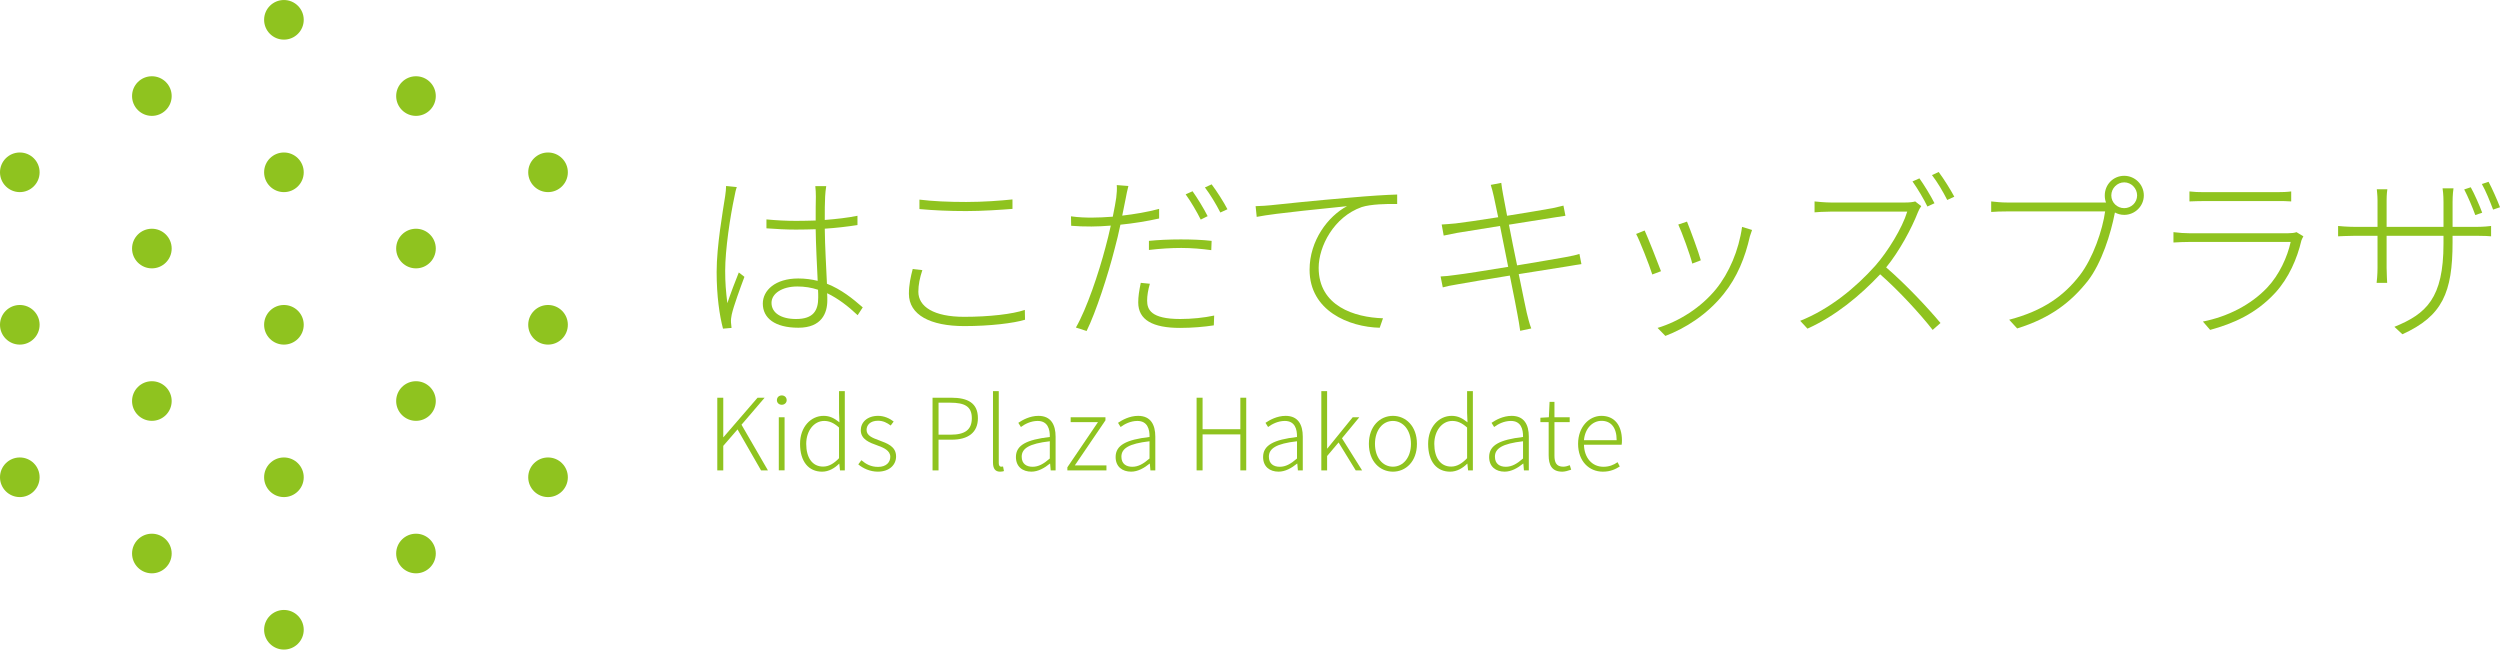 <?xml version="1.0" encoding="utf-8"?>
<!-- Generator: Adobe Illustrator 16.0.4, SVG Export Plug-In . SVG Version: 6.00 Build 0)  -->
<!DOCTYPE svg PUBLIC "-//W3C//DTD SVG 1.1//EN" "http://www.w3.org/Graphics/SVG/1.1/DTD/svg11.dtd">
<svg version="1.1" id="レイヤー_1" xmlns="http://www.w3.org/2000/svg" xmlns:xlink="http://www.w3.org/1999/xlink" x="0px"
	 y="0px" width="268.276px" height="69.707px" viewBox="0 0 268.276 69.707" enable-background="new 0 0 268.276 69.707"
	 xml:space="preserve">
<path fill="#8FC31F" d="M4.251,18.489c0,1.174-0.951,2.127-2.125,2.127s-2.127-0.953-2.127-2.127s0.953-2.125,2.127-2.125
	S4.251,17.315,4.251,18.489"/>
<path fill="#8FC31F" d="M18.423,10.308c0,1.174-0.952,2.127-2.126,2.127c-1.175,0-2.126-0.953-2.126-2.127s0.951-2.125,2.126-2.125
	C17.471,8.183,18.423,9.134,18.423,10.308"/>
<path fill="#8FC31F" d="M32.594,2.126c0,1.175-0.952,2.127-2.126,2.127s-2.126-0.952-2.126-2.127c0-1.174,0.952-2.125,2.126-2.125
	S32.594,0.952,32.594,2.126"/>
<path fill="#8FC31F" d="M32.594,18.49c0,1.174-0.952,2.126-2.126,2.126s-2.126-0.952-2.126-2.126c0-1.175,0.952-2.126,2.126-2.126
	S32.594,17.315,32.594,18.49"/>
<path fill="#8FC31F" d="M32.594,34.854c0,1.174-0.952,2.126-2.126,2.126s-2.126-0.952-2.126-2.126s0.952-2.126,2.126-2.126
	S32.594,33.68,32.594,34.854"/>
<path fill="#8FC31F" d="M32.594,51.217c0,1.175-0.952,2.126-2.126,2.126s-2.126-0.951-2.126-2.126c0-1.174,0.952-2.126,2.126-2.126
	S32.594,50.043,32.594,51.217"/>
<path fill="#8FC31F" d="M32.594,67.581c0,1.174-0.952,2.125-2.126,2.125s-2.126-0.951-2.126-2.125s0.952-2.127,2.126-2.127
	S32.594,66.407,32.594,67.581"/>
<path fill="#8FC31F" d="M18.423,26.671c0,1.175-0.952,2.127-2.126,2.127c-1.175,0-2.126-0.952-2.126-2.127
	c0-1.174,0.951-2.125,2.126-2.125C17.471,24.546,18.423,25.497,18.423,26.671"/>
<path fill="#8FC31F" d="M18.423,43.035c0,1.174-0.952,2.126-2.126,2.126c-1.175,0-2.126-0.952-2.126-2.126s0.951-2.126,2.126-2.126
	C17.471,40.909,18.423,41.861,18.423,43.035"/>
<path fill="#8FC31F" d="M18.423,59.398c0,1.174-0.952,2.126-2.126,2.126c-1.175,0-2.126-0.952-2.126-2.126s0.951-2.126,2.126-2.126
	C17.471,57.272,18.423,58.225,18.423,59.398"/>
<path fill="#8FC31F" d="M46.765,10.308c0,1.174-0.952,2.127-2.126,2.127s-2.126-0.953-2.126-2.127s0.952-2.125,2.126-2.125
	S46.765,9.134,46.765,10.308"/>
<path fill="#8FC31F" d="M46.765,26.671c0,1.175-0.952,2.127-2.126,2.127s-2.126-0.952-2.126-2.127c0-1.174,0.952-2.125,2.126-2.125
	S46.765,25.497,46.765,26.671"/>
<path fill="#8FC31F" d="M46.765,43.035c0,1.174-0.952,2.126-2.126,2.126s-2.126-0.952-2.126-2.126s0.952-2.126,2.126-2.126
	S46.765,41.861,46.765,43.035"/>
<path fill="#8FC31F" d="M46.765,59.398c0,1.174-0.952,2.126-2.126,2.126s-2.126-0.952-2.126-2.126s0.952-2.126,2.126-2.126
	S46.765,58.225,46.765,59.398"/>
<path fill="#8FC31F" d="M4.251,34.853c0,1.175-0.951,2.127-2.125,2.127s-2.127-0.952-2.127-2.127c0-1.174,0.953-2.125,2.127-2.125
	S4.251,33.679,4.251,34.853"/>
<path fill="#8FC31F" d="M4.251,51.217c0,1.174-0.951,2.126-2.125,2.126s-2.127-0.952-2.127-2.126c0-1.175,0.953-2.126,2.127-2.126
	S4.251,50.042,4.251,51.217"/>
<path fill="#8FC31F" d="M60.936,18.489c0,1.174-0.952,2.127-2.126,2.127s-2.126-0.953-2.126-2.127s0.952-2.125,2.126-2.125
	S60.936,17.315,60.936,18.489"/>
<path fill="#8FC31F" d="M60.936,34.853c0,1.175-0.952,2.127-2.126,2.127s-2.126-0.952-2.126-2.127c0-1.174,0.952-2.125,2.126-2.125
	S60.936,33.679,60.936,34.853"/>
<path fill="#8FC31F" d="M60.936,51.217c0,1.174-0.952,2.126-2.126,2.126s-2.126-0.952-2.126-2.126c0-1.175,0.952-2.126,2.126-2.126
	S60.936,50.042,60.936,51.217"/>
<polygon fill="#8FC31F" points="76.972,42.679 77.614,42.679 77.614,46.915 77.636,46.915 81.293,42.679 82.054,42.679 
	79.571,45.577 82.406,50.477 81.668,50.477 79.144,46.079 77.614,47.846 77.614,50.477 76.972,50.477 "/>
<path fill="#8FC31F" d="M83.37,42.946c0-0.322,0.235-0.514,0.524-0.514c0.278,0,0.524,0.191,0.524,0.514
	c0,0.289-0.246,0.491-0.524,0.491C83.605,43.438,83.37,43.235,83.37,42.946 M83.573,44.774h0.621v5.701h-0.621V44.774z"/>
<path fill="#8FC31F" d="M85.854,47.631c0-1.84,1.177-3.006,2.524-3.006c0.685,0,1.145,0.257,1.701,0.694l-0.043-1.025v-2.322h0.621
	v8.504h-0.515l-0.075-0.717h-0.021c-0.459,0.46-1.09,0.856-1.828,0.856C86.784,50.615,85.854,49.546,85.854,47.631 M90.036,49.171
	v-3.294c-0.578-0.515-1.06-0.706-1.595-0.706c-1.091,0-1.925,1.059-1.925,2.46c0,1.476,0.652,2.438,1.809,2.438
	C88.934,50.069,89.469,49.759,90.036,49.171"/>
<path fill="#8FC31F" d="M92.103,49.834l0.332-0.448c0.49,0.416,1.016,0.717,1.796,0.717c0.867,0,1.306-0.493,1.306-1.082
	c0-0.674-0.717-0.983-1.38-1.219c-0.846-0.3-1.786-0.652-1.786-1.636c0-0.835,0.674-1.541,1.871-1.541
	c0.621,0,1.23,0.269,1.658,0.61l-0.32,0.428c-0.386-0.289-0.803-0.514-1.358-0.514c-0.845,0-1.23,0.471-1.23,0.984
	c0,0.631,0.663,0.866,1.326,1.112c0.877,0.331,1.84,0.642,1.84,1.743c0,0.877-0.696,1.626-1.958,1.626
	C93.364,50.615,92.615,50.263,92.103,49.834"/>
<path fill="#8FC31F" d="M100.073,42.679h2.021c1.766,0,2.846,0.577,2.846,2.193c0,1.561-1.07,2.31-2.803,2.31h-1.422v3.295h-0.643
	V42.679z M102.009,46.646c1.541,0,2.278-0.524,2.278-1.774c0-1.264-0.771-1.659-2.321-1.659h-1.25v3.434H102.009z"/>
<path fill="#8FC31F" d="M106.558,49.631v-7.659h0.62v7.723c0,0.269,0.106,0.386,0.257,0.386c0.043,0,0.085,0,0.203-0.021
	l0.096,0.491c-0.107,0.032-0.214,0.064-0.417,0.064C106.804,50.615,106.558,50.294,106.558,49.631"/>
<path fill="#8FC31F" d="M109.019,49.042c0-1.262,1.123-1.859,3.637-2.149c0.021-0.845-0.225-1.722-1.305-1.722
	c-0.75,0-1.401,0.353-1.797,0.652l-0.278-0.449c0.438-0.3,1.229-0.748,2.161-0.748c1.357,0,1.84,0.973,1.84,2.234v3.616h-0.525
	l-0.064-0.728h-0.021c-0.577,0.471-1.262,0.866-1.989,0.866C109.757,50.615,109.019,50.102,109.019,49.042 M112.655,49.203v-1.851
	c-2.246,0.257-3.016,0.781-3.016,1.658c0,0.781,0.535,1.08,1.164,1.08C111.437,50.091,111.981,49.792,112.655,49.203"/>
<polygon fill="#8FC31F" points="114.54,50.145 117.824,45.299 114.894,45.299 114.894,44.774 118.626,44.774 118.626,45.106 
	115.342,49.94 118.733,49.94 118.733,50.477 114.54,50.477 "/>
<path fill="#8FC31F" d="M119.718,49.042c0-1.262,1.123-1.859,3.638-2.149c0.021-0.845-0.226-1.722-1.306-1.722
	c-0.748,0-1.4,0.353-1.797,0.652l-0.277-0.449c0.439-0.3,1.23-0.748,2.16-0.748c1.358,0,1.841,0.973,1.841,2.234v3.616h-0.525
	l-0.063-0.728h-0.021c-0.578,0.471-1.262,0.866-1.99,0.866C120.458,50.615,119.718,50.102,119.718,49.042 M123.355,49.203v-1.851
	c-2.246,0.257-3.017,0.781-3.017,1.658c0,0.781,0.535,1.08,1.166,1.08S122.681,49.792,123.355,49.203"/>
<polygon fill="#8FC31F" points="128.407,42.679 129.049,42.679 129.049,46.059 133.103,46.059 133.103,42.679 133.733,42.679 
	133.733,50.477 133.103,50.477 133.103,46.615 129.049,46.615 129.049,50.477 128.407,50.477 "/>
<path fill="#8FC31F" d="M135.543,49.042c0-1.262,1.123-1.859,3.638-2.149c0.021-0.845-0.226-1.722-1.306-1.722
	c-0.749,0-1.401,0.353-1.797,0.652l-0.278-0.449c0.439-0.3,1.23-0.748,2.161-0.748c1.358,0,1.841,0.973,1.841,2.234v3.616h-0.525
	l-0.064-0.728h-0.021c-0.577,0.471-1.262,0.866-1.989,0.866C136.282,50.615,135.543,50.102,135.543,49.042 M139.181,49.203v-1.851
	c-2.246,0.257-3.017,0.781-3.017,1.658c0,0.781,0.535,1.08,1.165,1.08C137.961,50.091,138.506,49.792,139.181,49.203"/>
<polygon fill="#8FC31F" points="141.792,41.972 142.413,41.972 142.413,48.134 142.435,48.134 145.161,44.775 145.867,44.775 
	144.007,47.032 146.167,50.477 145.482,50.477 143.643,47.481 142.413,48.936 142.413,50.477 141.792,50.477 "/>
<path fill="#8FC31F" d="M146.896,47.631c0-1.903,1.199-3.006,2.578-3.006c1.381,0,2.578,1.103,2.578,3.006
	c0,1.894-1.197,2.984-2.578,2.984C148.095,50.615,146.896,49.524,146.896,47.631 M151.41,47.631c0-1.455-0.824-2.46-1.937-2.46
	c-1.111,0-1.924,1.005-1.924,2.46s0.812,2.449,1.924,2.449C150.586,50.08,151.41,49.086,151.41,47.631"/>
<path fill="#8FC31F" d="M153.253,47.631c0-1.84,1.176-3.006,2.523-3.006c0.686,0,1.145,0.257,1.701,0.694l-0.043-1.025v-2.322h0.621
	v8.504h-0.514l-0.076-0.717h-0.021c-0.46,0.46-1.091,0.856-1.829,0.856C154.184,50.615,153.253,49.546,153.253,47.631
	 M157.435,49.171v-3.294c-0.578-0.515-1.059-0.706-1.594-0.706c-1.092,0-1.926,1.059-1.926,2.46c0,1.476,0.652,2.438,1.809,2.438
	C156.333,50.069,156.868,49.759,157.435,49.171"/>
<path fill="#8FC31F" d="M159.8,49.042c0-1.262,1.123-1.859,3.638-2.149c0.021-0.845-0.226-1.722-1.306-1.722
	c-0.748,0-1.4,0.353-1.797,0.652l-0.277-0.449c0.439-0.3,1.23-0.748,2.16-0.748c1.358,0,1.841,0.973,1.841,2.234v3.616h-0.525
	l-0.063-0.728h-0.021c-0.578,0.471-1.262,0.866-1.99,0.866C160.54,50.615,159.8,50.102,159.8,49.042 M163.438,49.203v-1.851
	c-2.246,0.257-3.017,0.781-3.017,1.658c0,0.781,0.535,1.08,1.166,1.08S162.763,49.792,163.438,49.203"/>
<path fill="#8FC31F" d="M166.188,48.851V45.3H165.3v-0.472l0.91-0.053l0.075-1.648h0.524v1.648h1.636V45.3h-1.636v3.594
	c0,0.716,0.191,1.187,0.951,1.187c0.215,0,0.492-0.075,0.695-0.16l0.149,0.481c-0.331,0.117-0.695,0.214-0.951,0.214
	C166.53,50.615,166.188,49.909,166.188,48.851"/>
<path fill="#8FC31F" d="M169.345,47.631c0-1.851,1.209-3.006,2.504-3.006c1.38,0,2.203,0.983,2.203,2.653
	c0,0.16-0.011,0.31-0.033,0.449h-4.043c0.033,1.391,0.856,2.363,2.087,2.363c0.61,0,1.09-0.191,1.519-0.492l0.235,0.461
	c-0.46,0.289-0.995,0.556-1.818,0.556C170.532,50.615,169.345,49.503,169.345,47.631 M173.484,47.235
	c0-1.381-0.631-2.075-1.625-2.075c-0.931,0-1.767,0.771-1.884,2.075H173.484z"/>
<path fill="#8FC31F" d="M79.067,20.075c-0.098,0.253-0.195,0.683-0.254,1.033c-0.449,2.086-0.994,5.655-0.994,7.957
	c0,1.267,0.078,2.203,0.233,3.471c0.332-0.995,0.877-2.438,1.229-3.297l0.604,0.469c-0.447,1.189-1.17,3.159-1.365,4.056
	c-0.058,0.255-0.097,0.585-0.078,0.839c0.021,0.176,0.039,0.43,0.06,0.586l-0.917,0.078c-0.37-1.404-0.682-3.472-0.682-6.084
	c0-2.789,0.662-6.494,0.916-8.152c0.059-0.409,0.098-0.779,0.098-1.072L79.067,20.075z M92.034,33.823
	c-1.032-0.976-2.105-1.795-3.275-2.359c0.02,0.273,0.02,0.546,0.02,0.779c0,1.326-0.584,2.926-3.101,2.926
	c-2.534,0-3.821-1.034-3.821-2.594c0-1.404,1.325-2.691,3.803-2.691c0.76,0,1.441,0.098,2.086,0.253
	c-0.078-1.657-0.195-3.88-0.215-5.538c-0.702,0.021-1.424,0.039-2.125,0.039c-1.092,0-2.049-0.058-3.159-0.136v-0.956
	c1.071,0.098,2.086,0.156,3.198,0.156c0.701,0,1.403-0.02,2.086-0.039c0-1.014,0-1.93,0.02-2.555c0-0.351-0.02-0.819-0.059-1.131
	h1.17c-0.059,0.39-0.098,0.74-0.116,1.111c-0.039,0.605-0.039,1.619-0.039,2.516c1.248-0.098,2.457-0.233,3.509-0.449v0.996
	c-1.13,0.175-2.3,0.312-3.509,0.39c0.019,1.911,0.155,4.095,0.233,5.907c1.541,0.605,2.77,1.601,3.842,2.537L92.034,33.823z
	 M87.784,31.093c-0.702-0.234-1.443-0.351-2.223-0.351c-1.639,0-2.77,0.761-2.77,1.755c0,1.072,1.014,1.736,2.633,1.736
	c1.872,0,2.379-0.918,2.379-2.303C87.804,31.696,87.804,31.425,87.784,31.093"/>
<path fill="#8FC31F" d="M98.977,28.987c-0.272,0.818-0.429,1.579-0.429,2.32c0,1.6,1.658,2.691,4.914,2.691
	c2.711,0,5.207-0.293,6.513-0.741l0.021,1.053c-1.209,0.37-3.746,0.683-6.515,0.683c-3.627,0-5.946-1.189-5.946-3.472
	c0-0.955,0.194-1.833,0.408-2.651L98.977,28.987z M98.665,21.421c1.384,0.175,3.14,0.253,5.012,0.253
	c1.833,0,3.646-0.136,4.972-0.273v1.015c-1.267,0.098-3.217,0.234-4.972,0.234c-1.872,0-3.512-0.078-5.012-0.215V21.421z"/>
<path fill="#8FC31F" d="M124.386,23.448c-1.326,0.292-2.77,0.527-4.154,0.663c-0.176,0.858-0.391,1.755-0.624,2.613
	c-0.702,2.769-2.009,6.786-3.003,8.795l-1.15-0.37c1.17-2.029,2.457-5.87,3.178-8.62c0.195-0.702,0.391-1.521,0.566-2.319
	c-0.741,0.058-1.443,0.097-2.066,0.097c-0.801,0-1.464-0.019-2.185-0.078l-0.021-1.015c0.84,0.117,1.58,0.138,2.244,0.138
	c0.662,0,1.422-0.039,2.242-0.099c0.176-0.857,0.312-1.599,0.37-2.027c0.058-0.43,0.097-0.994,0.058-1.365l1.248,0.098
	c-0.097,0.371-0.234,0.994-0.291,1.346c-0.117,0.546-0.234,1.17-0.371,1.832c1.325-0.155,2.73-0.389,3.959-0.721V23.448z
	 M123.392,30.449c-0.196,0.683-0.293,1.287-0.293,1.813c0,0.955,0.408,1.97,3.549,1.97c1.248,0,2.574-0.137,3.646-0.37l-0.039,1.053
	c-1.014,0.156-2.301,0.273-3.628,0.273c-2.924,0-4.483-0.857-4.483-2.73c0-0.644,0.097-1.248,0.272-2.106L123.392,30.449z
	 M123.293,25.848c0.956-0.099,2.185-0.156,3.413-0.156c1.131,0,2.32,0.039,3.314,0.156l-0.038,0.995
	c-0.995-0.137-2.107-0.235-3.218-0.235c-1.131,0-2.301,0.078-3.472,0.215V25.848z M128.851,23.565
	c-0.39-0.799-1.092-1.989-1.618-2.71l0.741-0.332c0.487,0.683,1.209,1.853,1.619,2.672L128.851,23.565z M130.021,19.782
	c0.547,0.723,1.307,1.911,1.697,2.672l-0.761,0.351c-0.448-0.878-1.092-1.949-1.657-2.69L130.021,19.782z"/>
<path fill="#8FC31F" d="M136.358,22.024c1.053-0.116,4.973-0.525,8.521-0.818c2.185-0.195,3.804-0.293,5.052-0.331v1.013
	c-1.131-0.019-2.848,0.021-3.803,0.332c-3.003,1.053-4.622,4.232-4.622,6.514c0,4.115,3.843,5.324,6.903,5.42l-0.352,1.016
	c-3.295-0.079-7.526-1.814-7.526-6.221c0-3.141,1.97-5.734,4.017-6.825c-1.716,0.194-7.683,0.739-9.691,1.149l-0.117-1.149
	C135.461,22.103,135.968,22.063,136.358,22.024"/>
<path fill="#8FC31F" d="M169.703,28.343c-0.332,0.039-0.858,0.137-1.579,0.254c-1.15,0.176-3.121,0.488-5.148,0.818
	c0.43,2.088,0.779,3.823,0.857,4.135c0.137,0.565,0.293,1.209,0.488,1.697l-1.189,0.254c-0.098-0.645-0.176-1.19-0.293-1.757
	c-0.058-0.331-0.39-2.086-0.818-4.172c-2.34,0.37-4.602,0.761-5.598,0.937c-0.721,0.115-1.17,0.214-1.599,0.33l-0.233-1.17
	c0.429-0.02,1.092-0.078,1.541-0.155c1.014-0.117,3.334-0.488,5.713-0.878l-0.877-4.387c-1.931,0.312-3.744,0.604-4.584,0.74
	c-0.604,0.117-1.11,0.215-1.461,0.292l-0.215-1.188c0.409-0.021,0.877-0.06,1.502-0.117c0.818-0.098,2.631-0.352,4.562-0.663
	c-0.254-1.19-0.43-2.048-0.469-2.224c-0.098-0.469-0.215-0.877-0.33-1.248l1.13-0.215c0.038,0.352,0.118,0.858,0.194,1.248
	c0.021,0.156,0.196,1.053,0.43,2.282c2.027-0.332,3.998-0.644,4.895-0.819c0.547-0.117,0.897-0.215,1.151-0.272l0.214,1.092
	c-0.195,0.019-0.682,0.097-1.15,0.175l-4.914,0.78c0.254,1.326,0.565,2.886,0.877,4.368c2.088-0.352,4.096-0.682,5.148-0.877
	c0.741-0.137,1.189-0.234,1.541-0.352L169.703,28.343z"/>
<path fill="#8FC31F" d="M178.243,29.104l-0.936,0.351c-0.312-1.014-1.404-3.764-1.734-4.349l0.916-0.37
	C176.821,25.456,177.874,28.108,178.243,29.104 M188.014,24.677c-0.097,0.254-0.175,0.507-0.233,0.684
	c-0.508,2.262-1.365,4.387-2.809,6.18c-1.794,2.244-4.154,3.707-6.26,4.506l-0.838-0.858c2.32-0.702,4.66-2.184,6.279-4.173
	c1.403-1.734,2.438-4.154,2.789-6.669L188.014,24.677z M182.515,27.934l-0.917,0.351c-0.194-0.857-1.131-3.412-1.501-4.192
	l0.936-0.312C181.345,24.54,182.301,27.114,182.515,27.934"/>
<path fill="#8FC31F" d="M206.169,22.123c-0.098,0.116-0.293,0.468-0.352,0.644c-0.683,1.754-2.009,4.211-3.412,5.928
	c2.125,1.833,4.484,4.349,5.83,5.967l-0.839,0.741c-1.325-1.696-3.588-4.173-5.635-5.968c-2.146,2.283-4.778,4.467-7.801,5.832
	l-0.78-0.84c3.141-1.248,5.948-3.549,8.055-5.908c1.346-1.521,2.905-4.057,3.432-5.812h-8.172c-0.623,0-1.676,0.06-1.773,0.078
	v-1.17c0.117,0.021,1.17,0.117,1.773,0.117h7.898c0.508,0,0.877-0.039,1.131-0.117L206.169,22.123z M206.831,22.161
	c-0.37-0.779-1.072-1.95-1.6-2.691l0.742-0.33c0.487,0.682,1.209,1.852,1.618,2.67L206.831,22.161z M208.04,18.456
	c0.527,0.702,1.287,1.911,1.678,2.652l-0.76,0.351c-0.43-0.856-1.073-1.95-1.639-2.671L208.04,18.456z"/>
<path fill="#8FC31F" d="M225.63,21.733h0.369c-0.097-0.234-0.135-0.488-0.135-0.762c0-1.17,0.916-2.105,2.086-2.105
	c1.15,0,2.105,0.936,2.105,2.105c0,1.151-0.955,2.087-2.105,2.087c-0.371,0-0.703-0.098-0.994-0.254l-0.021,0.078
	c-0.409,2.146-1.403,5.343-2.886,7.255c-1.795,2.262-3.959,3.979-7.586,5.109l-0.858-0.936c3.726-0.976,5.909-2.613,7.586-4.779
	c1.425-1.853,2.438-4.855,2.711-6.844h-10.511c-0.702,0-1.209,0.02-1.716,0.059v-1.131c0.507,0.058,1.092,0.117,1.735,0.117H225.63z
	 M229.335,20.972c0-0.76-0.625-1.404-1.385-1.404c-0.761,0-1.385,0.645-1.385,1.404c0,0.762,0.624,1.365,1.385,1.365
	C228.71,22.337,229.335,21.733,229.335,20.972"/>
<path fill="#8FC31F" d="M247.177,25.359c-0.078,0.137-0.175,0.331-0.214,0.448c-0.449,1.932-1.347,4.018-2.808,5.617
	c-2.088,2.262-4.506,3.295-6.982,3.978l-0.779-0.897c2.651-0.525,5.168-1.794,6.922-3.666c1.268-1.345,2.146-3.256,2.496-4.875
	h-10.9c-0.448,0-1.053,0.02-1.678,0.059v-1.111c0.625,0.078,1.209,0.117,1.678,0.117h10.646c0.332,0,0.684-0.039,0.879-0.117
	L247.177,25.359z M234.95,20.543c0.488,0.06,0.975,0.078,1.58,0.078h7.779c0.605,0,1.133-0.019,1.561-0.078v1.072
	c-0.428-0.039-0.955-0.039-1.579-0.039h-7.761c-0.566,0-1.073,0.021-1.58,0.039V20.543z"/>
<path fill="#8FC31F" d="M265.74,24.346c0.781,0,1.464-0.078,1.58-0.097v1.11c-0.077-0.019-0.799-0.058-1.58-0.058h-2.554v0.701
	c0,5.402-1.092,7.918-5.382,9.867l-0.859-0.799c3.413-1.385,5.267-3.062,5.267-8.912v-0.857h-6.104v3.451
	c0,0.623,0.06,1.521,0.06,1.599h-1.133c0.021-0.078,0.098-0.937,0.098-1.599v-3.451h-2.379c-0.779,0-1.774,0.058-1.852,0.058v-1.11
	c0.059,0.019,1.111,0.097,1.852,0.097h2.379v-2.827c0-0.566-0.077-1.133-0.077-1.21h1.131c-0.019,0.077-0.078,0.586-0.078,1.19
	v2.847h6.104v-2.671c0-0.742-0.078-1.385-0.099-1.463h1.171c-0.02,0.078-0.098,0.721-0.098,1.463v2.671H265.74z M265.624,23.079
	c-0.293-0.82-0.819-2.049-1.189-2.75l0.702-0.234c0.37,0.662,0.936,1.931,1.228,2.729L265.624,23.079z M267.048,19.509
	c0.371,0.684,0.916,1.912,1.229,2.73l-0.742,0.253c-0.33-0.877-0.799-2.047-1.209-2.749L267.048,19.509z"/>
</svg>
